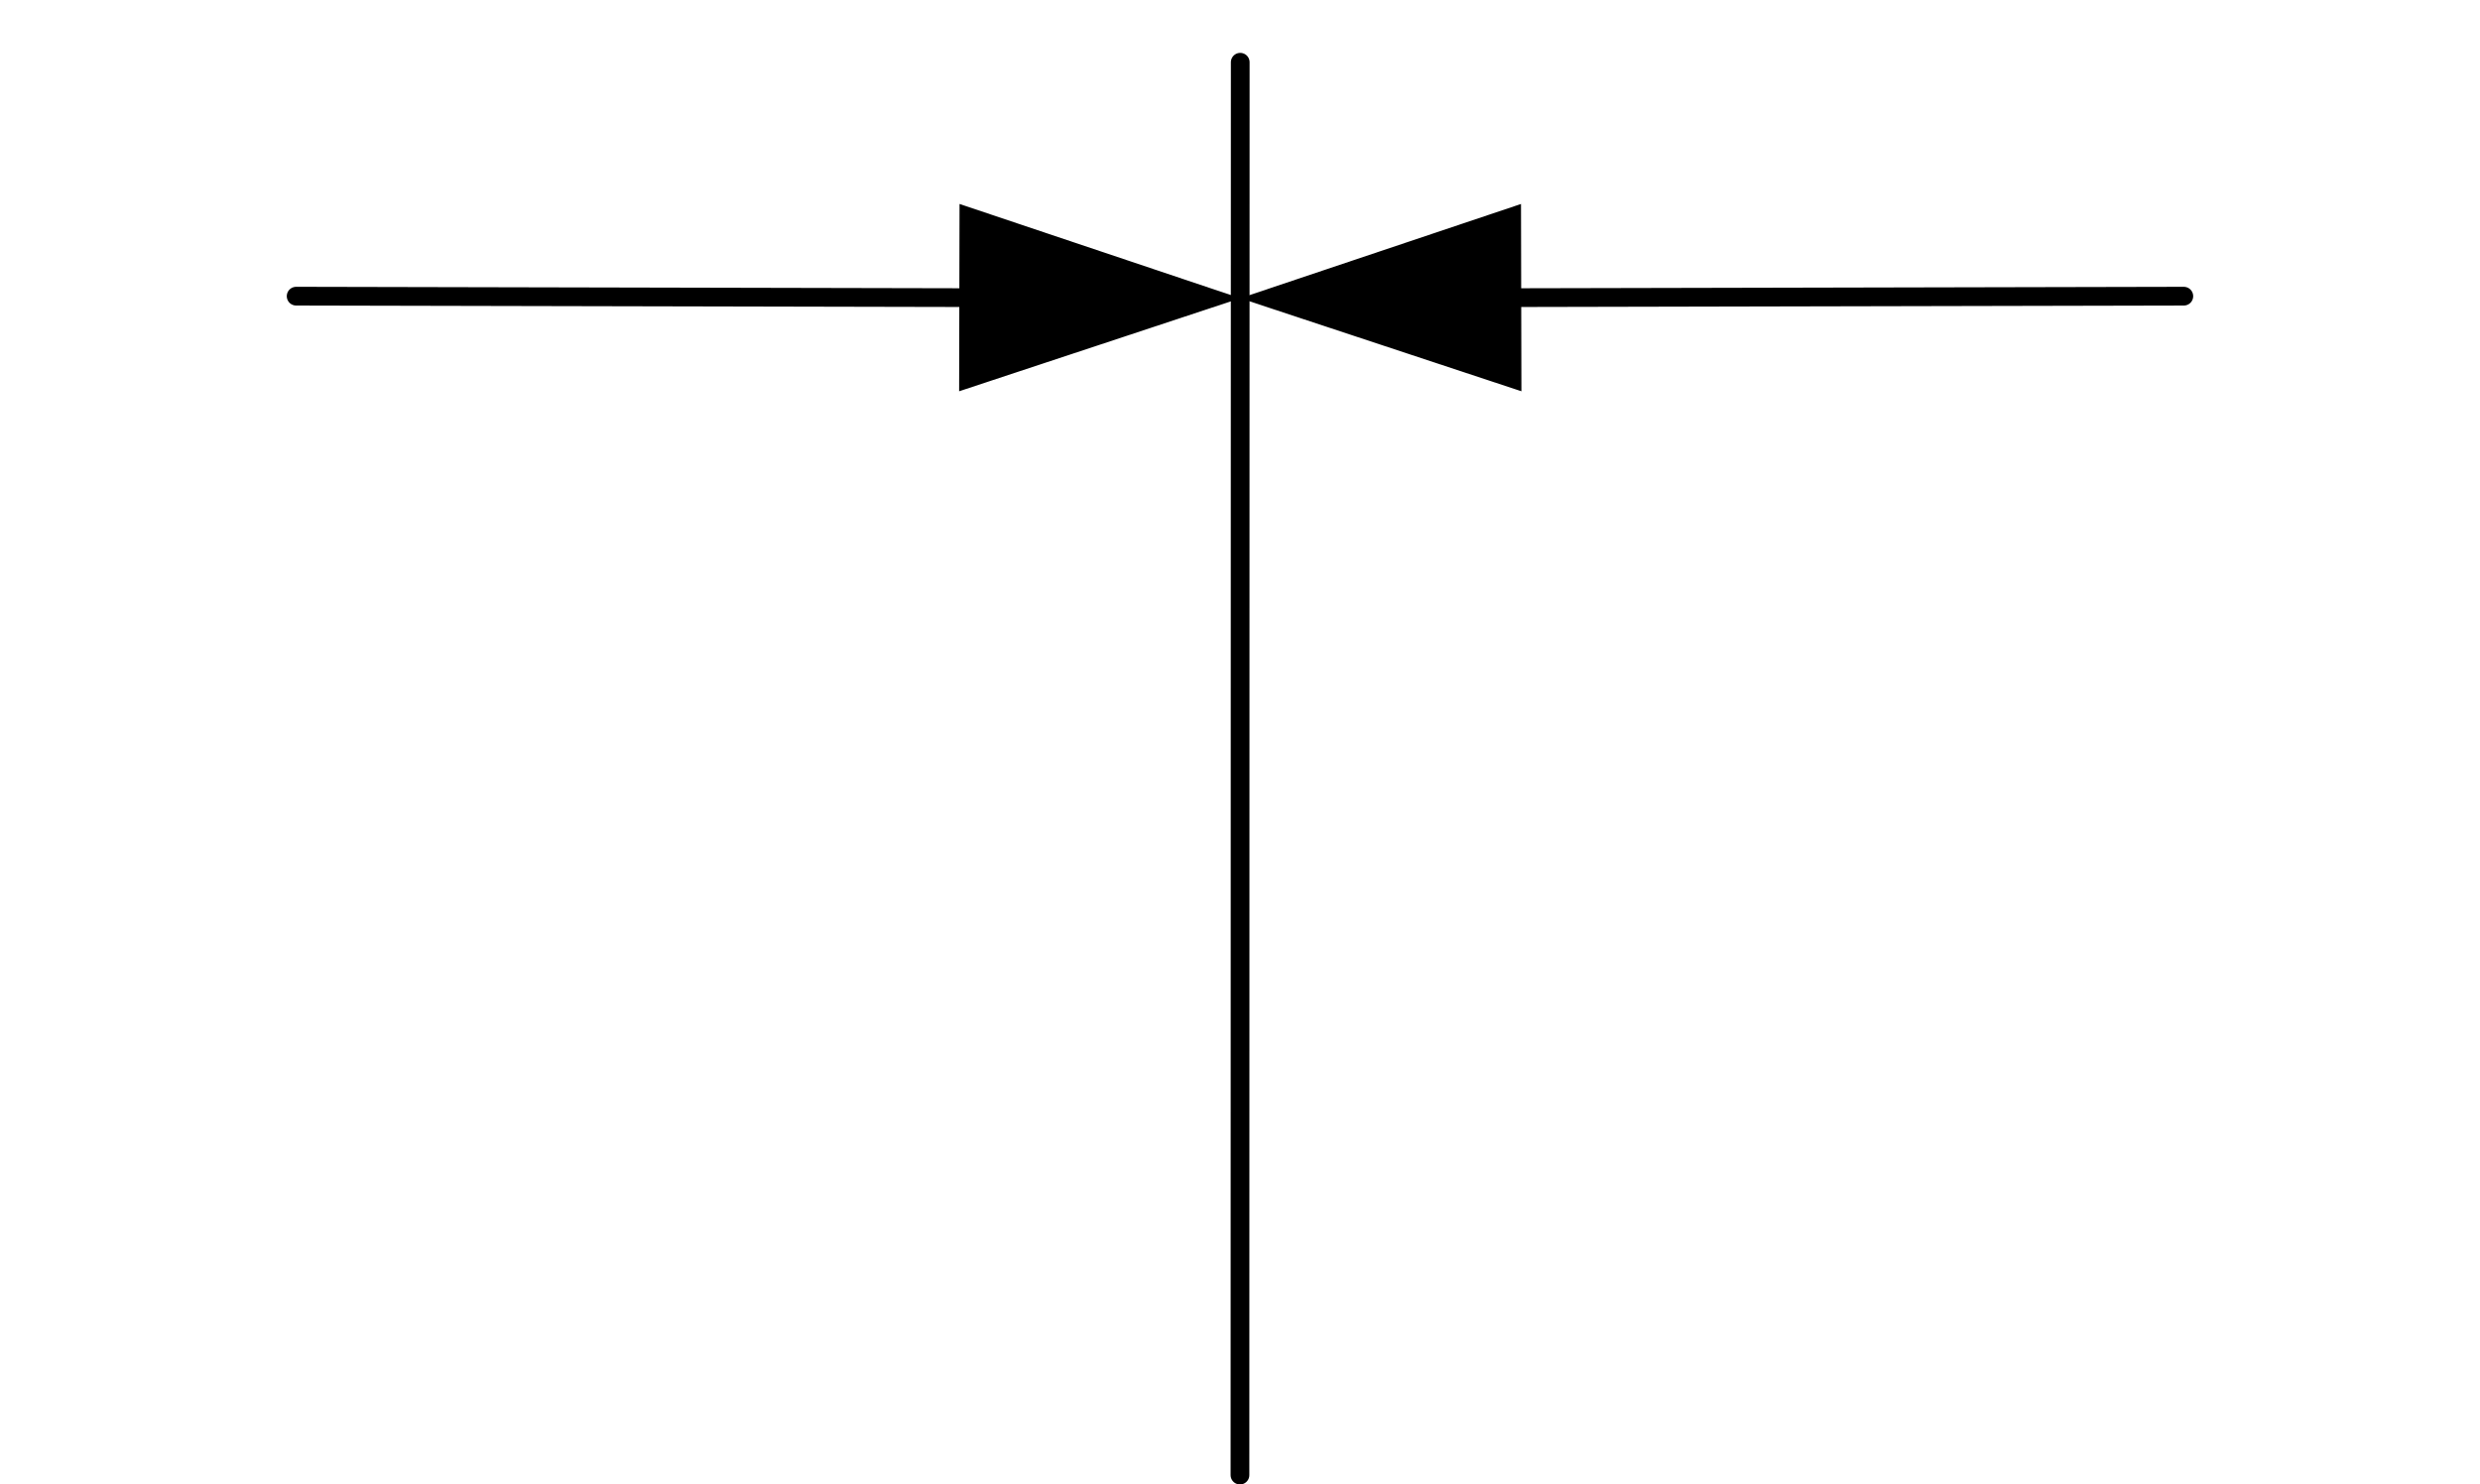 <?xml version="1.0" encoding="UTF-8" standalone="no"?>
<!DOCTYPE svg PUBLIC "-//W3C//DTD SVG 1.1//EN" "http://www.w3.org/Graphics/SVG/1.1/DTD/svg11.dtd">
<!-- Generated by Microsoft Visio, SVG Export ND0007.svg Page-1 -->
<svg xmlns="http://www.w3.org/2000/svg" xmlns:xlink="http://www.w3.org/1999/xlink" xmlns:ev="http://www.w3.org/2001/xml-events"
		xmlns:v="http://schemas.microsoft.com/visio/2003/SVGExtensions/" width="4.138in" height="2.477in"
		viewBox="0 0 297.923 178.336" xml:space="preserve" color-interpolation-filters="sRGB" class="st5">
	<title>ND0007</title>
	<v:documentProperties v:langID="2057" v:metric="true" v:viewMarkup="false"/>

	<style type="text/css">
	<![CDATA[
		.st1 {stroke:#000000;stroke-linecap:round;stroke-linejoin:round;stroke-width:2.25}
		.st2 {marker-start:url(#mrkr13-9);stroke:#000000;stroke-linecap:round;stroke-linejoin:round;stroke-width:2.25}
		.st3 {fill:#000000;fill-opacity:1;stroke:#000000;stroke-opacity:1;stroke-width:0.2}
		.st4 {marker-end:url(#mrkr13-15);stroke:#000000;stroke-linecap:round;stroke-linejoin:round;stroke-width:2.25}
		.st5 {fill:none;fill-rule:evenodd;font-size:12px;overflow:visible;stroke-linecap:square;stroke-miterlimit:3}
	]]>
	</style>

	<defs id="Markers">
		<g id="lend13">
			<path d="M 3 1 L 0 0 L 3 -1 L 3 1 " style="stroke:none"/>
		</g>
		<marker id="mrkr13-9" class="st3" v:arrowType="13" v:arrowSize="5" v:setback="14.84" refX="14.84" orient="auto"
				markerUnits="strokeWidth" overflow="visible">
			<use xlink:href="#lend13" transform="scale(5) "/>
		</marker>
		<marker id="mrkr13-15" class="st3" v:arrowType="13" v:arrowSize="5" v:setback="15" refX="-15" orient="auto"
				markerUnits="strokeWidth" overflow="visible">
			<use xlink:href="#lend13" transform="scale(-5,-5) "/>
		</marker>
	</defs>
	<g v:mID="0" v:index="1" v:groupContext="foregroundPage">
		<title>Page-1</title>
		<v:pageProperties v:drawingScale="0.0393701" v:pageScale="0.0393701" v:drawingUnits="24" v:shadowOffsetX="8.50394"
				v:shadowOffsetY="-8.50394"/>
		<v:layer v:name="Symbol" v:index="0"/>
		<g id="shape1406-1" v:mID="1406" v:groupContext="shape" v:layerMember="0"
				transform="translate(327.33,7.511) rotate(90.011)">
			<title>Sheet.1406</title>
			<path d="M0 178.34 L169.73 178.34" class="st1"/>
		</g>
		<g id="shape1408-4" v:mID="1408" v:groupContext="shape" v:layerMember="0"
				transform="translate(148.604,-142.512) rotate(-0.125)">
			<title>Sheet.1408</title>
			<path d="M33.39 178.34 L33.75 178.34 L113.35 178.34" class="st2"/>
		</g>
		<g id="shape1409-10" v:mID="1409" v:groupContext="shape" v:layerMember="0"
				transform="translate(35.965,-142.76) rotate(0.125)">
			<title>Sheet.1409</title>
			<path d="M0 178.34 L79.67 178.34" class="st4"/>
		</g>
	</g>
</svg>
